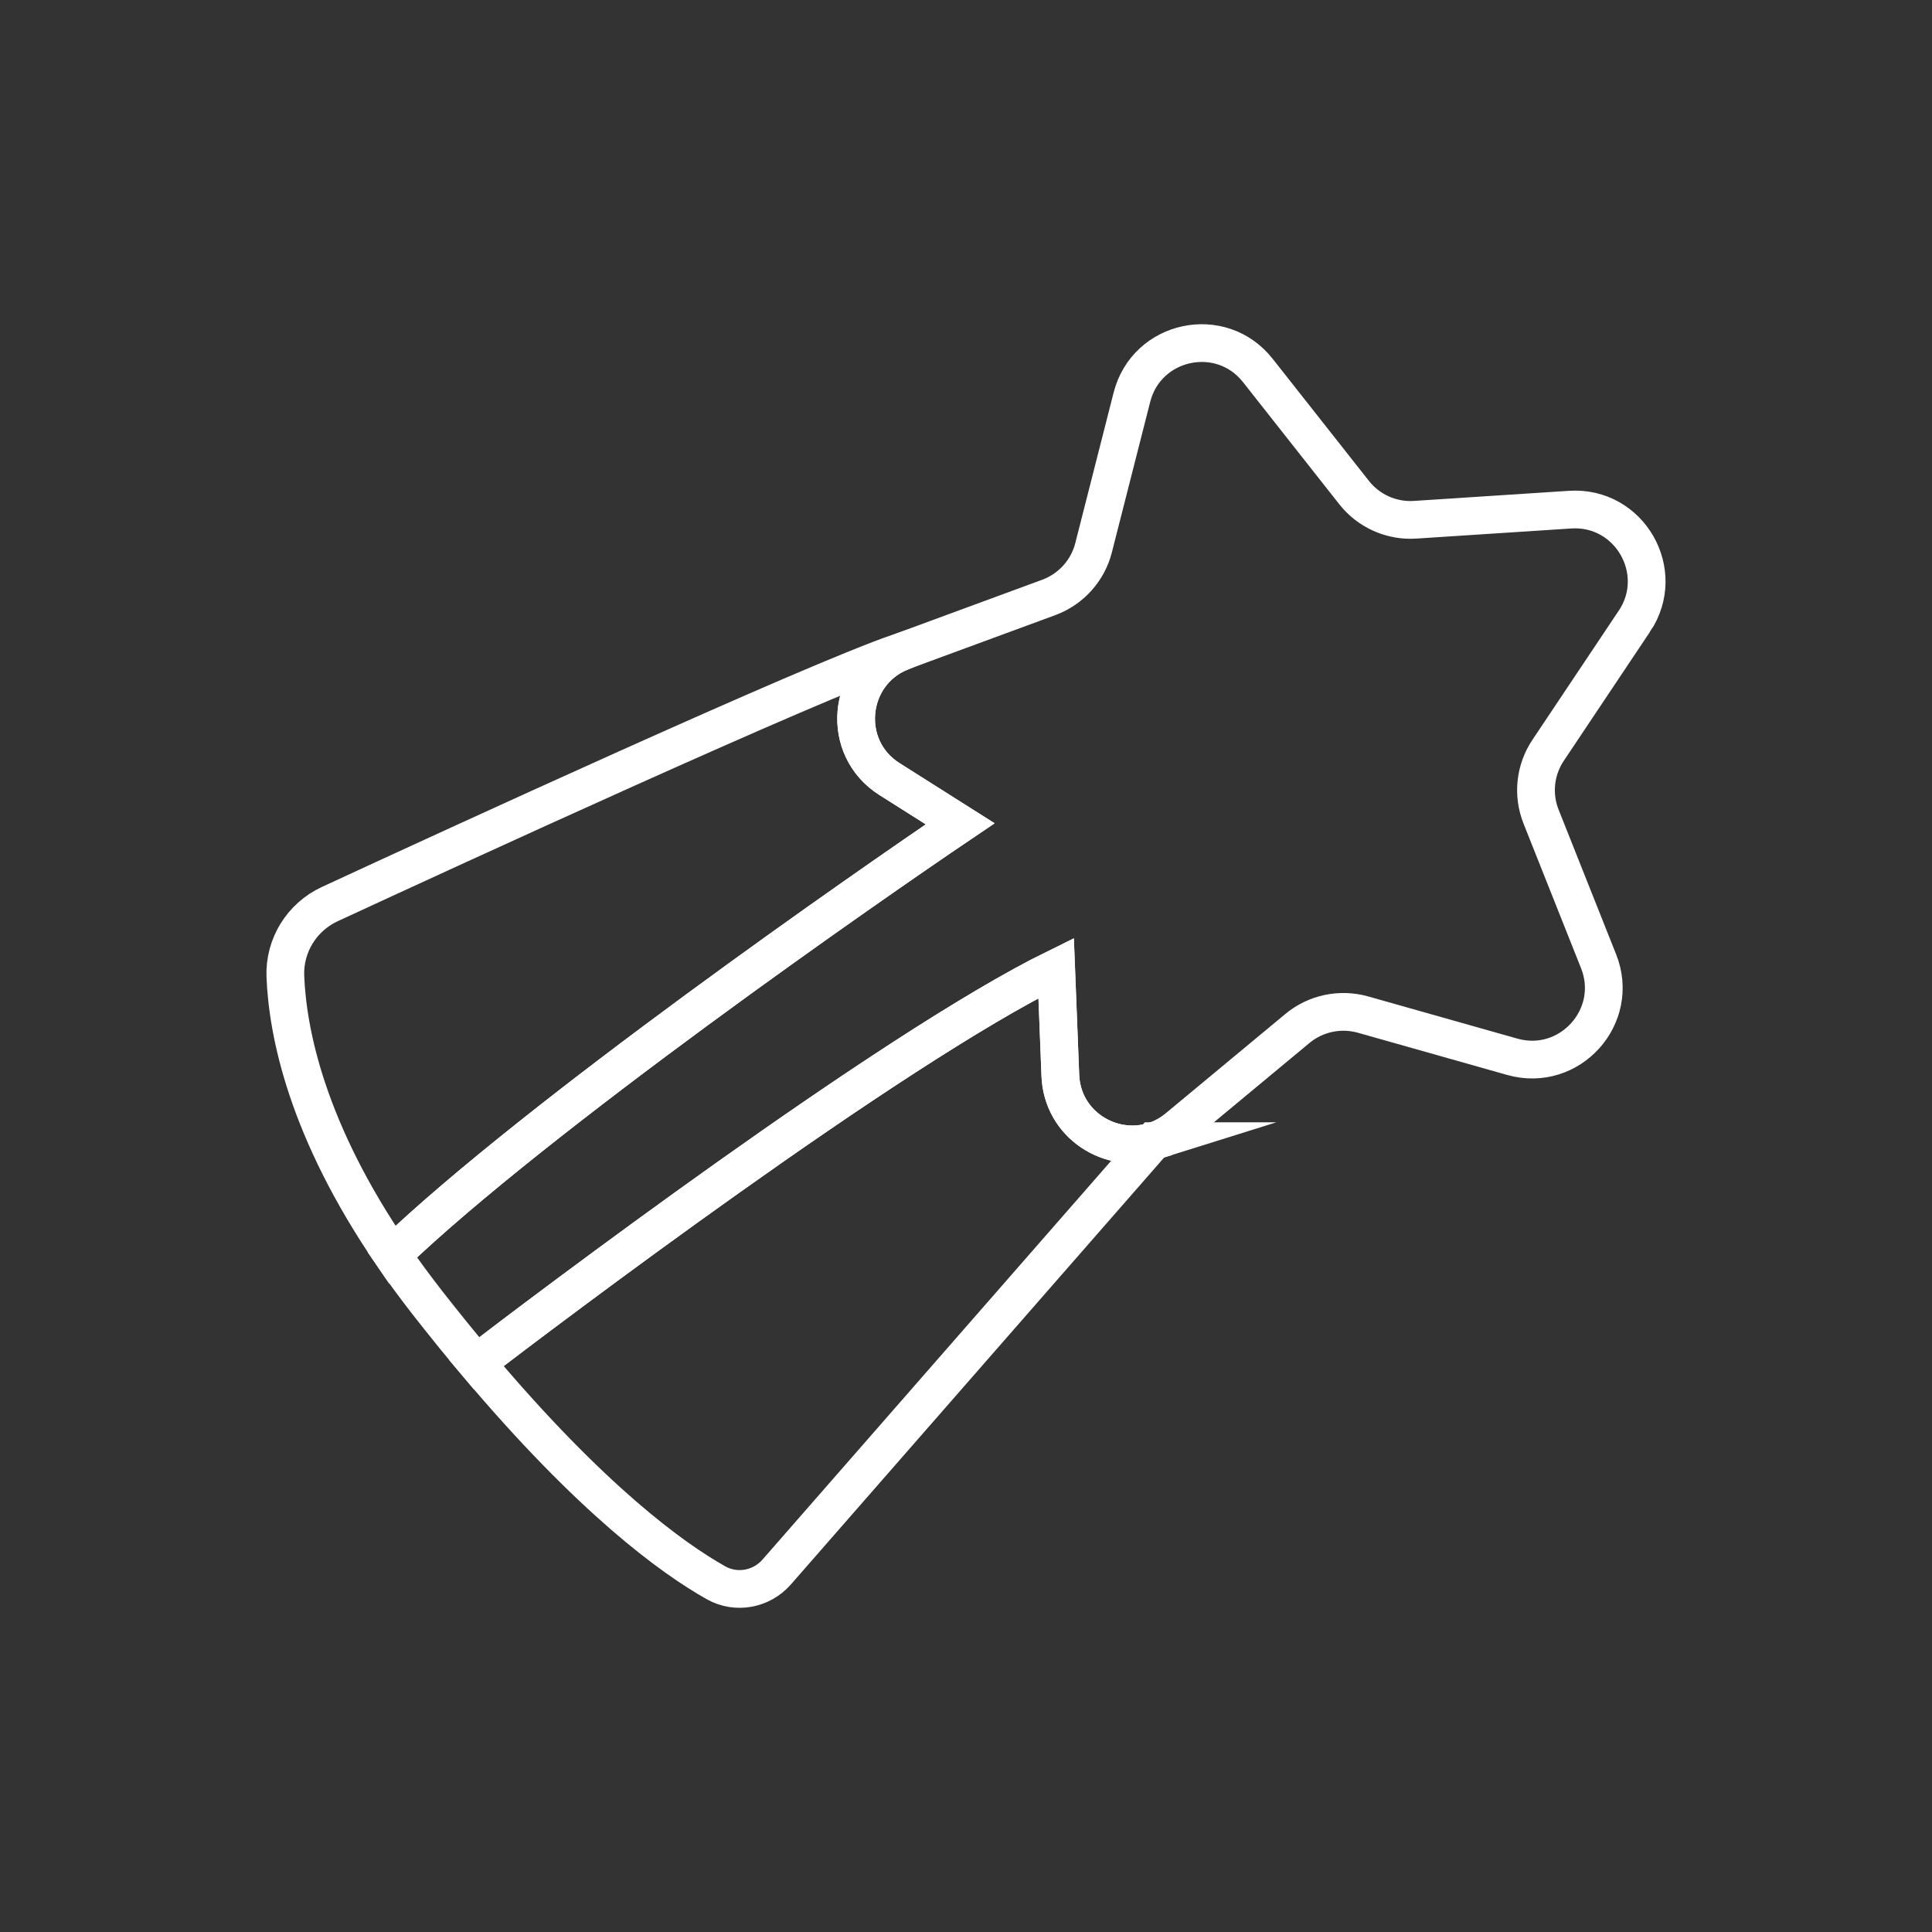 <?xml version="1.0" encoding="UTF-8"?><svg id="Layer_1" xmlns="http://www.w3.org/2000/svg" viewBox="0 0 512 512"><rect x="0" y="0" width="512" height="512" fill="#333333" stroke="none"/><defs><style>.cls-1{fill:none;stroke:#fff;stroke-miterlimit:10;stroke-width:10px;}</style></defs><path class="cls-1" d="M254.46,218.32c-23.92,16.15-111.84,77.18-150.49,114.23-22.7-33.12-27.76-58.96-28.35-73.86-.29-8.15,4.37-15.66,11.76-19.09,32.33-14.96,127.73-58.84,151.13-66.79l.03,.06c-14.06,5.88-15.89,25.35-2.79,33.61l18.71,11.84Z"/><path class="cls-1" d="M305.65,302.43l-99.82,114.17c-4.04,4.63-10.77,5.85-16.09,2.85-11.52-6.49-33.03-22-63.47-58.2,17.9-13.71,109.28-82.94,153.63-104.71l1.11,28.43c.49,13.1,13.36,21.01,24.65,17.46Z"/><path class="cls-1" d="M433.14,164.63c8.76-13.1-1.31-30.59-17.03-29.57l-41.09,2.68c-6.26,.41-12.31-2.3-16.18-7.22l-25.49-32.33c-9.75-12.4-29.48-8.21-33.38,7.07l-10.16,39.9c-1.54,6.05-5.97,10.97-11.84,13.15l-38.65,14.23c-.26,.09-.52,.2-.79,.32-14.06,5.88-15.89,25.35-2.79,33.61l18.71,11.84c-23.92,16.15-111.84,77.18-150.49,114.23,2.79,4.1,5.91,8.32,9.28,12.66,4.51,5.76,8.82,11.09,13.01,16.04,17.9-13.71,109.28-82.94,153.63-104.71l1.11,28.43c.49,13.1,13.36,21.01,24.65,17.46v-.03c2.27-.67,4.48-1.86,6.52-3.55l31.66-26.28c4.83-4.02,11.32-5.38,17.35-3.7l39.61,11.2c15.19,4.28,28.7-10.71,22.85-25.35l-15.22-38.27c-2.33-5.82-1.63-12.4,1.86-17.61l22.87-34.22Z"/></svg>